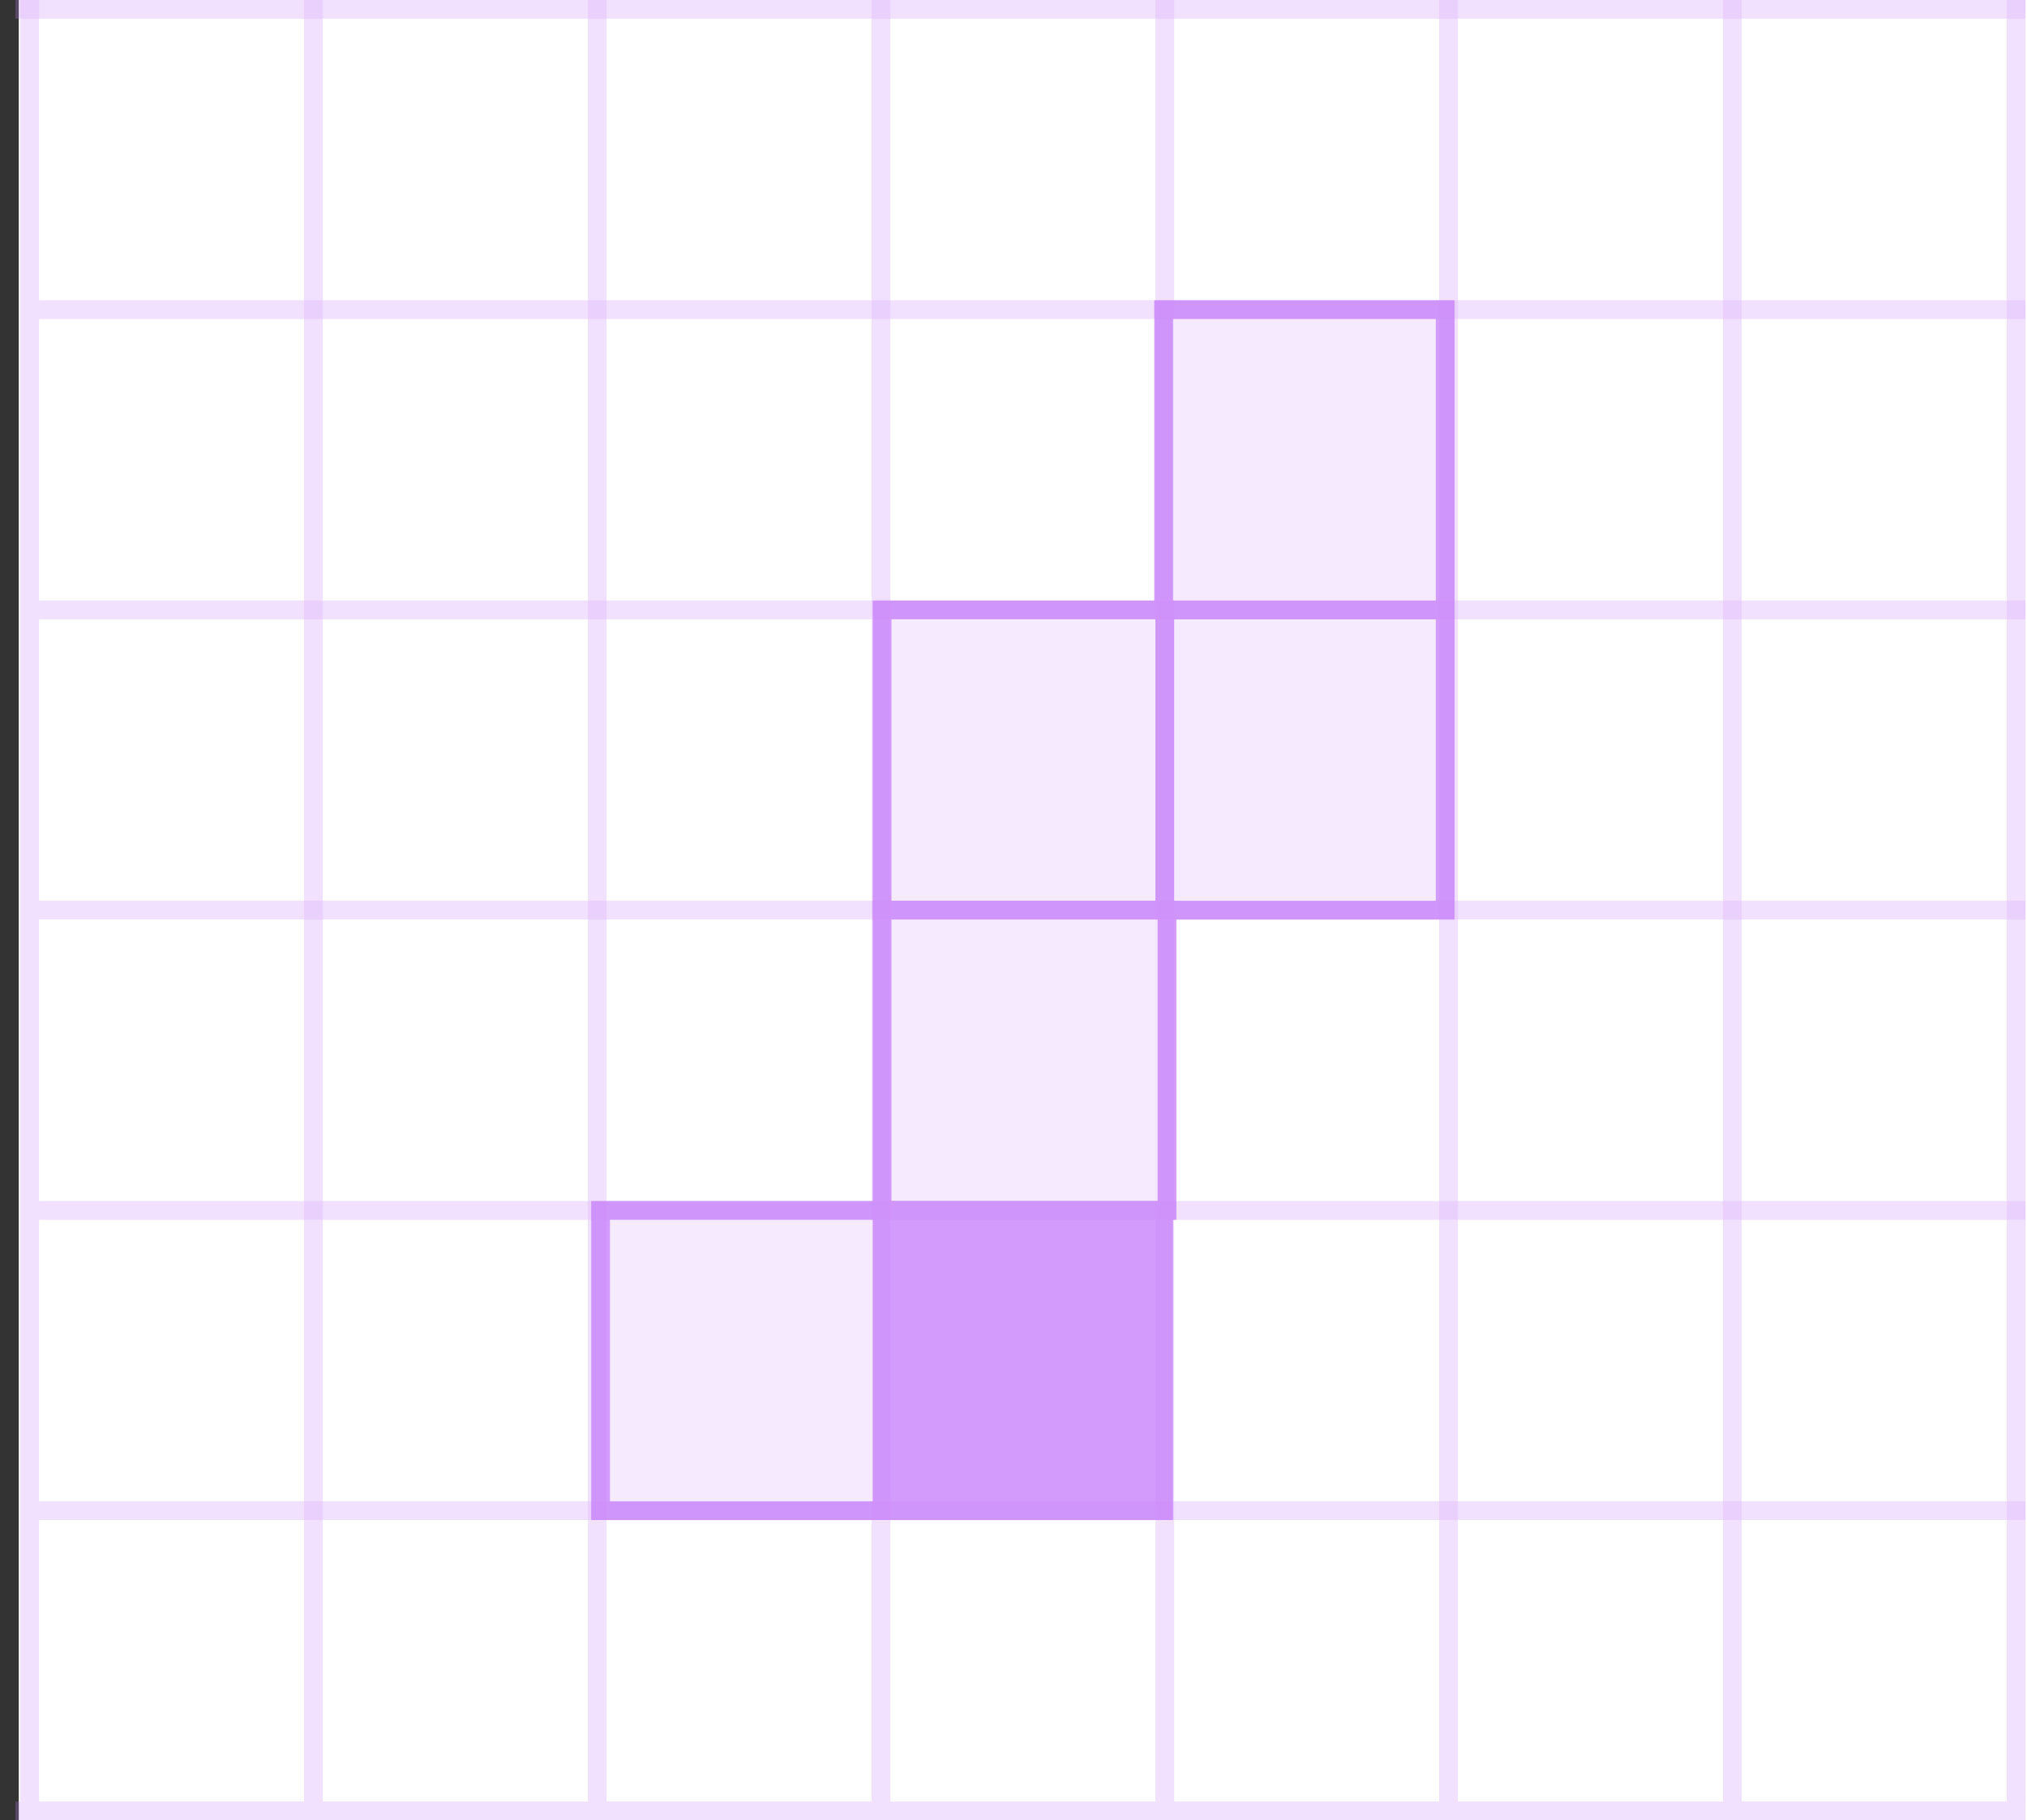 <svg width="108" height="97" viewBox="0 0 108 97" fill="none" xmlns="http://www.w3.org/2000/svg">
<rect x="0" y="0" width="108" height="97" fill="#333333" stroke="none"/>
<rect x="1" width="107" height="97" fill="white"/>
<g opacity="0.5">
<rect x="2.08" width="105.84" height="96" fill="white" fill-opacity="0.5"/>
<line opacity="0.5" x1="16.7" y1="96" x2="16.7" y2="2.02854e-08" stroke="#C882FA"/>
<line opacity="0.5" x1="31.82" y1="96" x2="31.82" y2="2.02854e-08" stroke="#C882FA"/>
<line opacity="0.5" x1="46.94" y1="96" x2="46.94" y2="2.05364e-08" stroke="#C882FA"/>
<line opacity="0.5" x1="62.06" y1="96" x2="62.06" y2="2.05364e-08" stroke="#C882FA"/>
<line opacity="0.5" x1="77.18" y1="96" x2="77.18" y2="2.05364e-08" stroke="#C882FA"/>
<line opacity="0.5" x1="92.3" y1="96" x2="92.3" y2="-2.31277e-08" stroke="#C882FA"/>
<line opacity="0.5" x1="107.92" y1="80.5" x2="2.08" y2="80.5" stroke="#C882FA"/>
<line opacity="0.5" x1="107.92" y1="64.5" x2="2.08" y2="64.5" stroke="#C882FA"/>
<line opacity="0.5" x1="107.92" y1="48.5" x2="2.08" y2="48.5" stroke="#C882FA"/>
<line opacity="0.5" x1="107.92" y1="32.5" x2="2.08" y2="32.5" stroke="#C882FA"/>
<line opacity="0.5" x1="107.92" y1="16.5" x2="2.08" y2="16.5" stroke="#C882FA"/>
<line opacity="0.5" x1="1.58" y1="96" x2="1.58" y2="-1.97383e-08" stroke="#C882FA"/>
<line opacity="0.5" x1="107.92" y1="96.5" x2="0.82" y2="96.5" stroke="#C882FA"/>
<line opacity="0.5" x1="107.42" y1="96" x2="107.42" y2="-2.31277e-08" stroke="#C882FA"/>
<line opacity="0.5" x1="107.92" y1="0.5" x2="0.82" y2="0.5" stroke="#C882FA"/>
</g>
<g opacity="0.8">
<rect x="62" y="32.5" width="15" height="16" fill="#F4E5FF" stroke="#C882FA"/>
<rect x="62" y="16.5" width="15" height="16" fill="#F4E5FF" stroke="#C882FA"/>
<path d="M47 32.5H62.06V48.5H47V32.5Z" fill="#F4E5FF" stroke="#C882FA"/>
<path d="M47 48.5H62.18V64.5H47V48.5Z" fill="#F4E5FF" stroke="#C882FA"/>
<path d="M32 64.5H47.18V80.5H32V64.5Z" fill="#F4E5FF" stroke="#C882FA"/>
<path d="M47 64.5H62V80.5H47V64.5Z" fill="#C882FA" stroke="#C882FA"/>
</g>
</svg>
